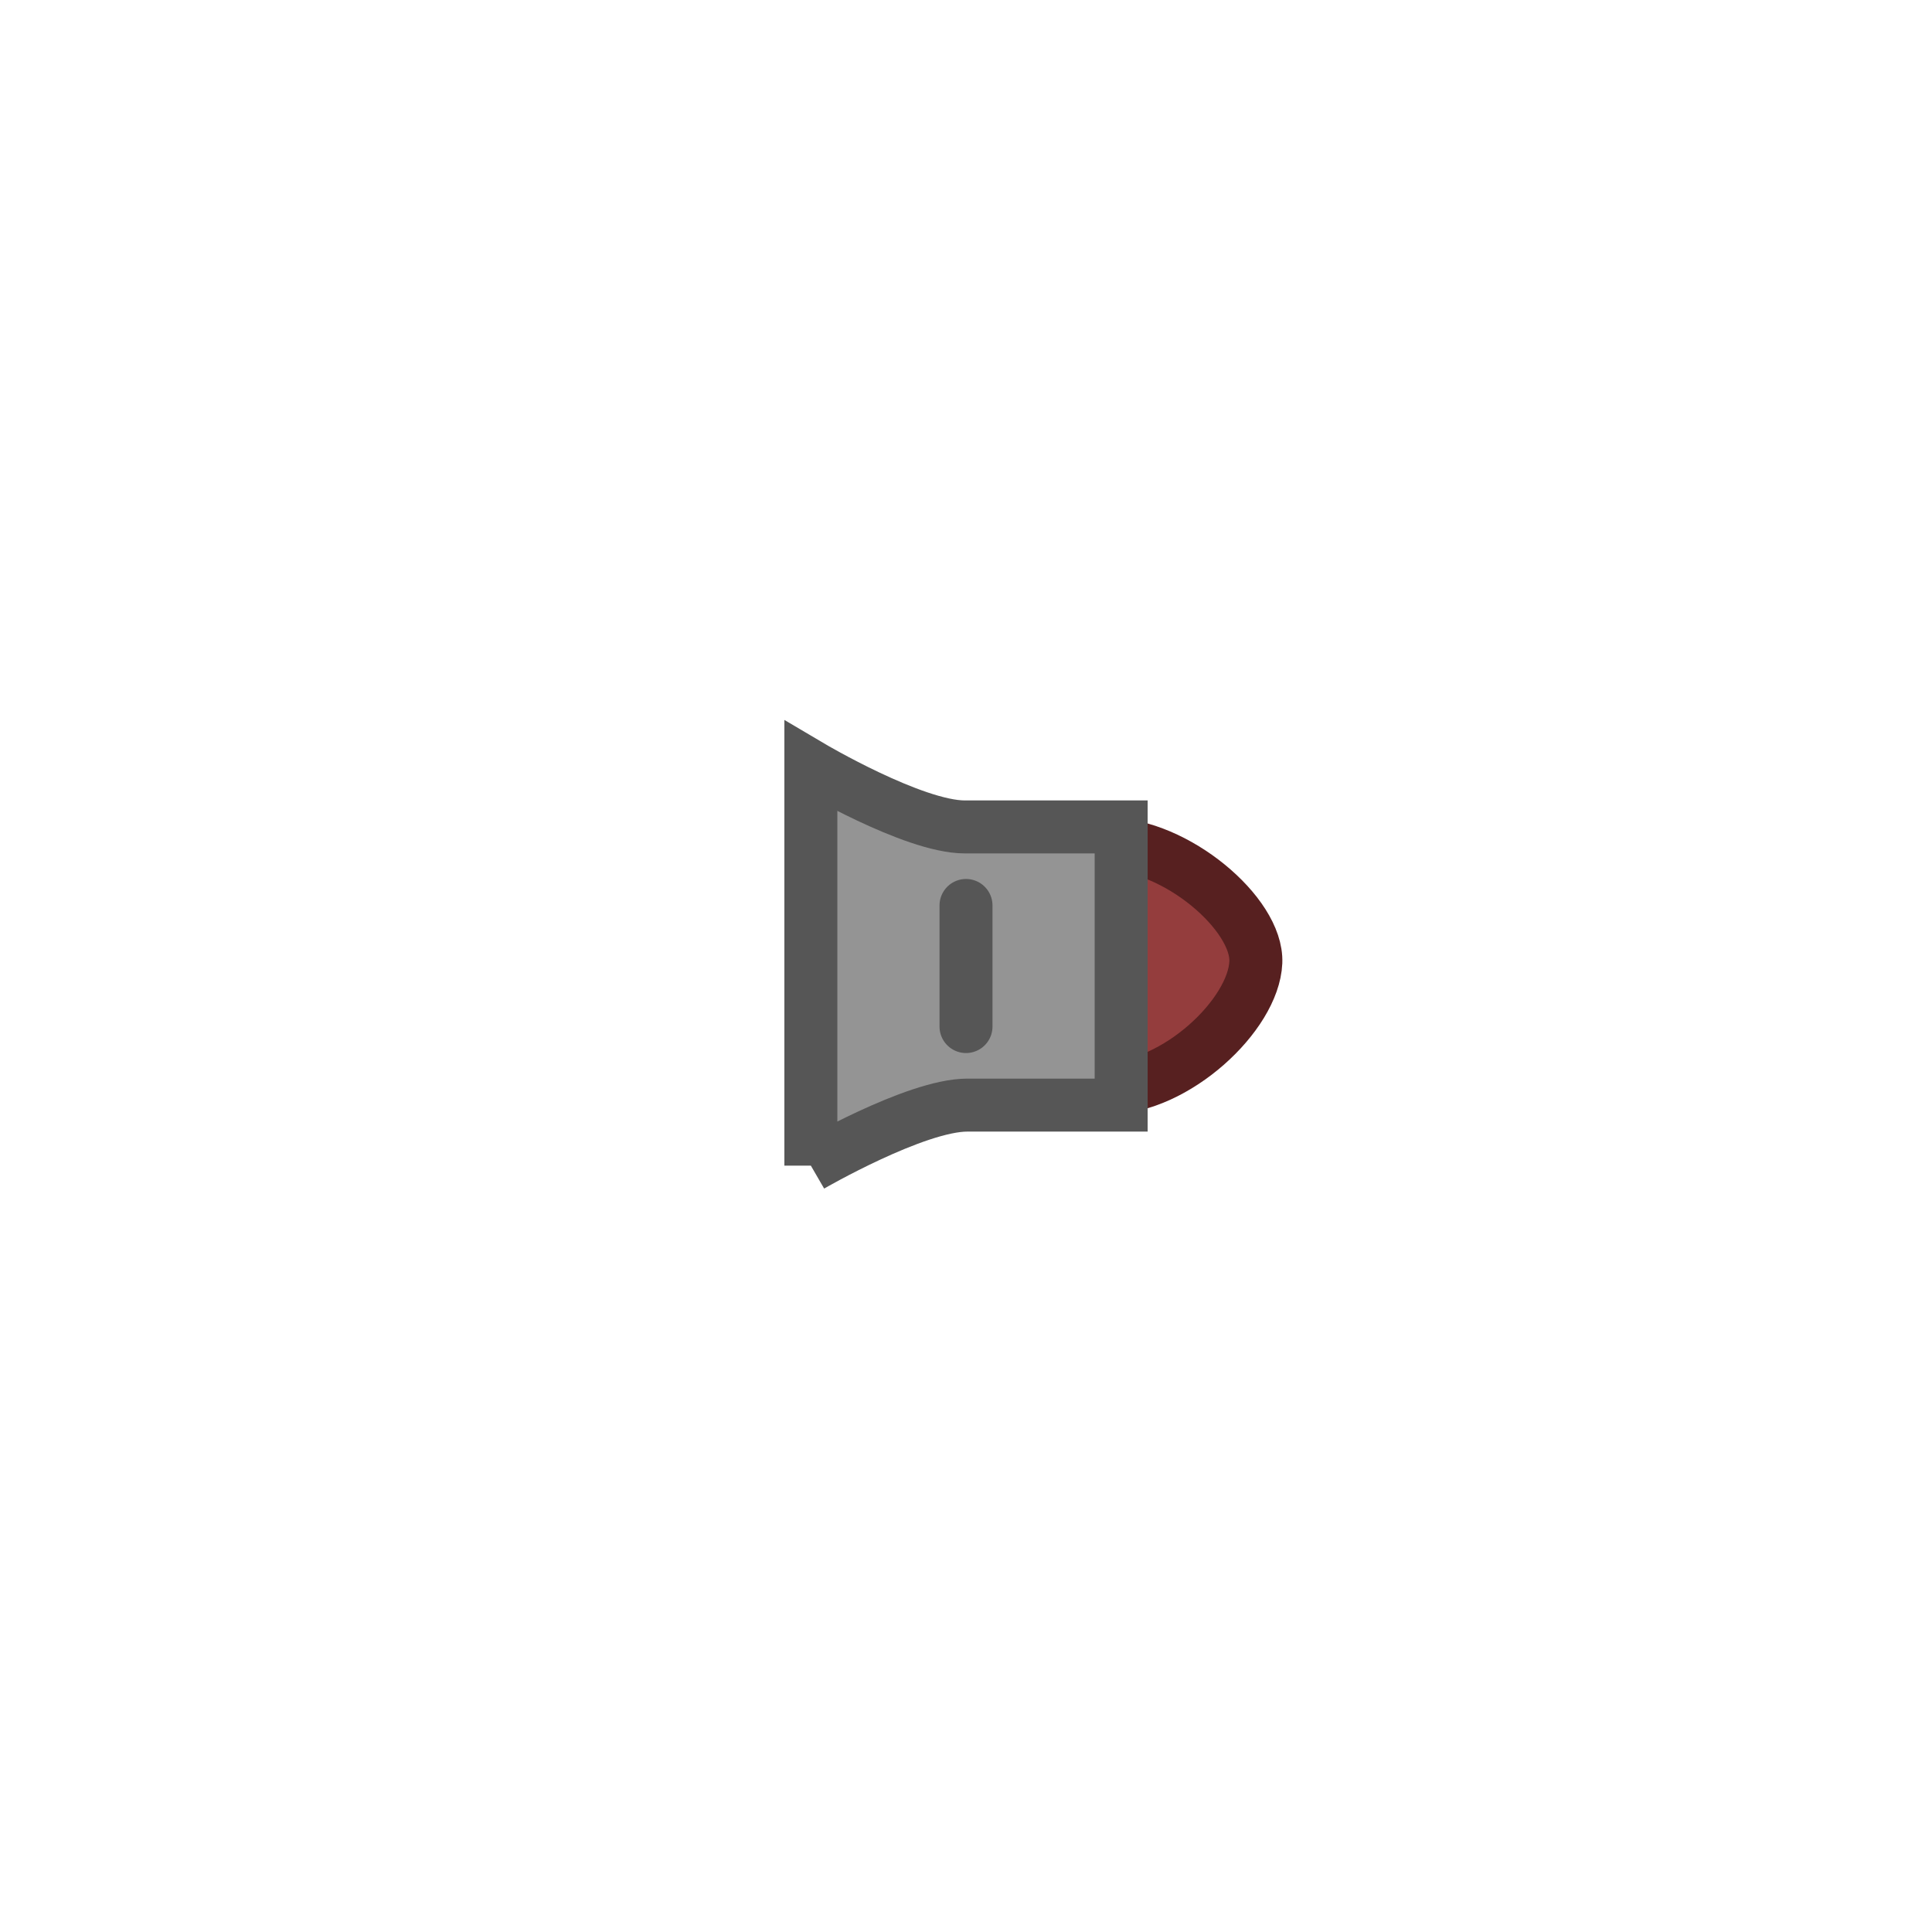 <svg version="1.1" xmlns="http://www.w3.org/2000/svg" xmlns:xlink="http://www.w3.org/1999/xlink" width="127.641" height="127.641" viewBox="0,0,127.641,127.641"><g transform="translate(-176.179,-116.179)"><g data-paper-data="{&quot;isPaintingLayer&quot;:true}" fill-rule="nonzero" stroke-linejoin="miter" stroke-miterlimit="10" stroke-dasharray="" stroke-dashoffset="0" style="mix-blend-mode: normal"><path d="M241.349,180c0,-4.444 3.602,-8.046 8.046,-8.046c4.444,0 9.889,4.601 9.753,7.803c-0.148,3.48 -5.309,8.29 -9.753,8.29c-4.444,0 -8.046,-3.602 -8.046,-8.046z" fill="#943d3d" stroke="#572020" stroke-width="3.5" stroke-linecap="butt"/><path d="M229.75,193.19v-26.379c0,0 6.764,4 10.167,4c3.43,0 10.333,0 10.333,0v18.379c0,0 -6.764,0 -10.167,0c-3.43,0 -10.333,4 -10.333,4z" fill="#949494" stroke="#565656" stroke-width="3.5" stroke-linecap="butt"/><path d="M240,184v-8" fill="none" stroke="#565656" stroke-width="3.5" stroke-linecap="round"/><path d="M303.821,180c0,35.247 -28.573,63.821 -63.821,63.821c-35.247,0 -63.821,-28.573 -63.821,-63.821c0,-35.247 28.573,-63.821 63.821,-63.821c35.247,0 63.821,28.573 63.821,63.821z" fill="none" stroke="none" stroke-width="0" stroke-linecap="butt"/></g></g></svg>